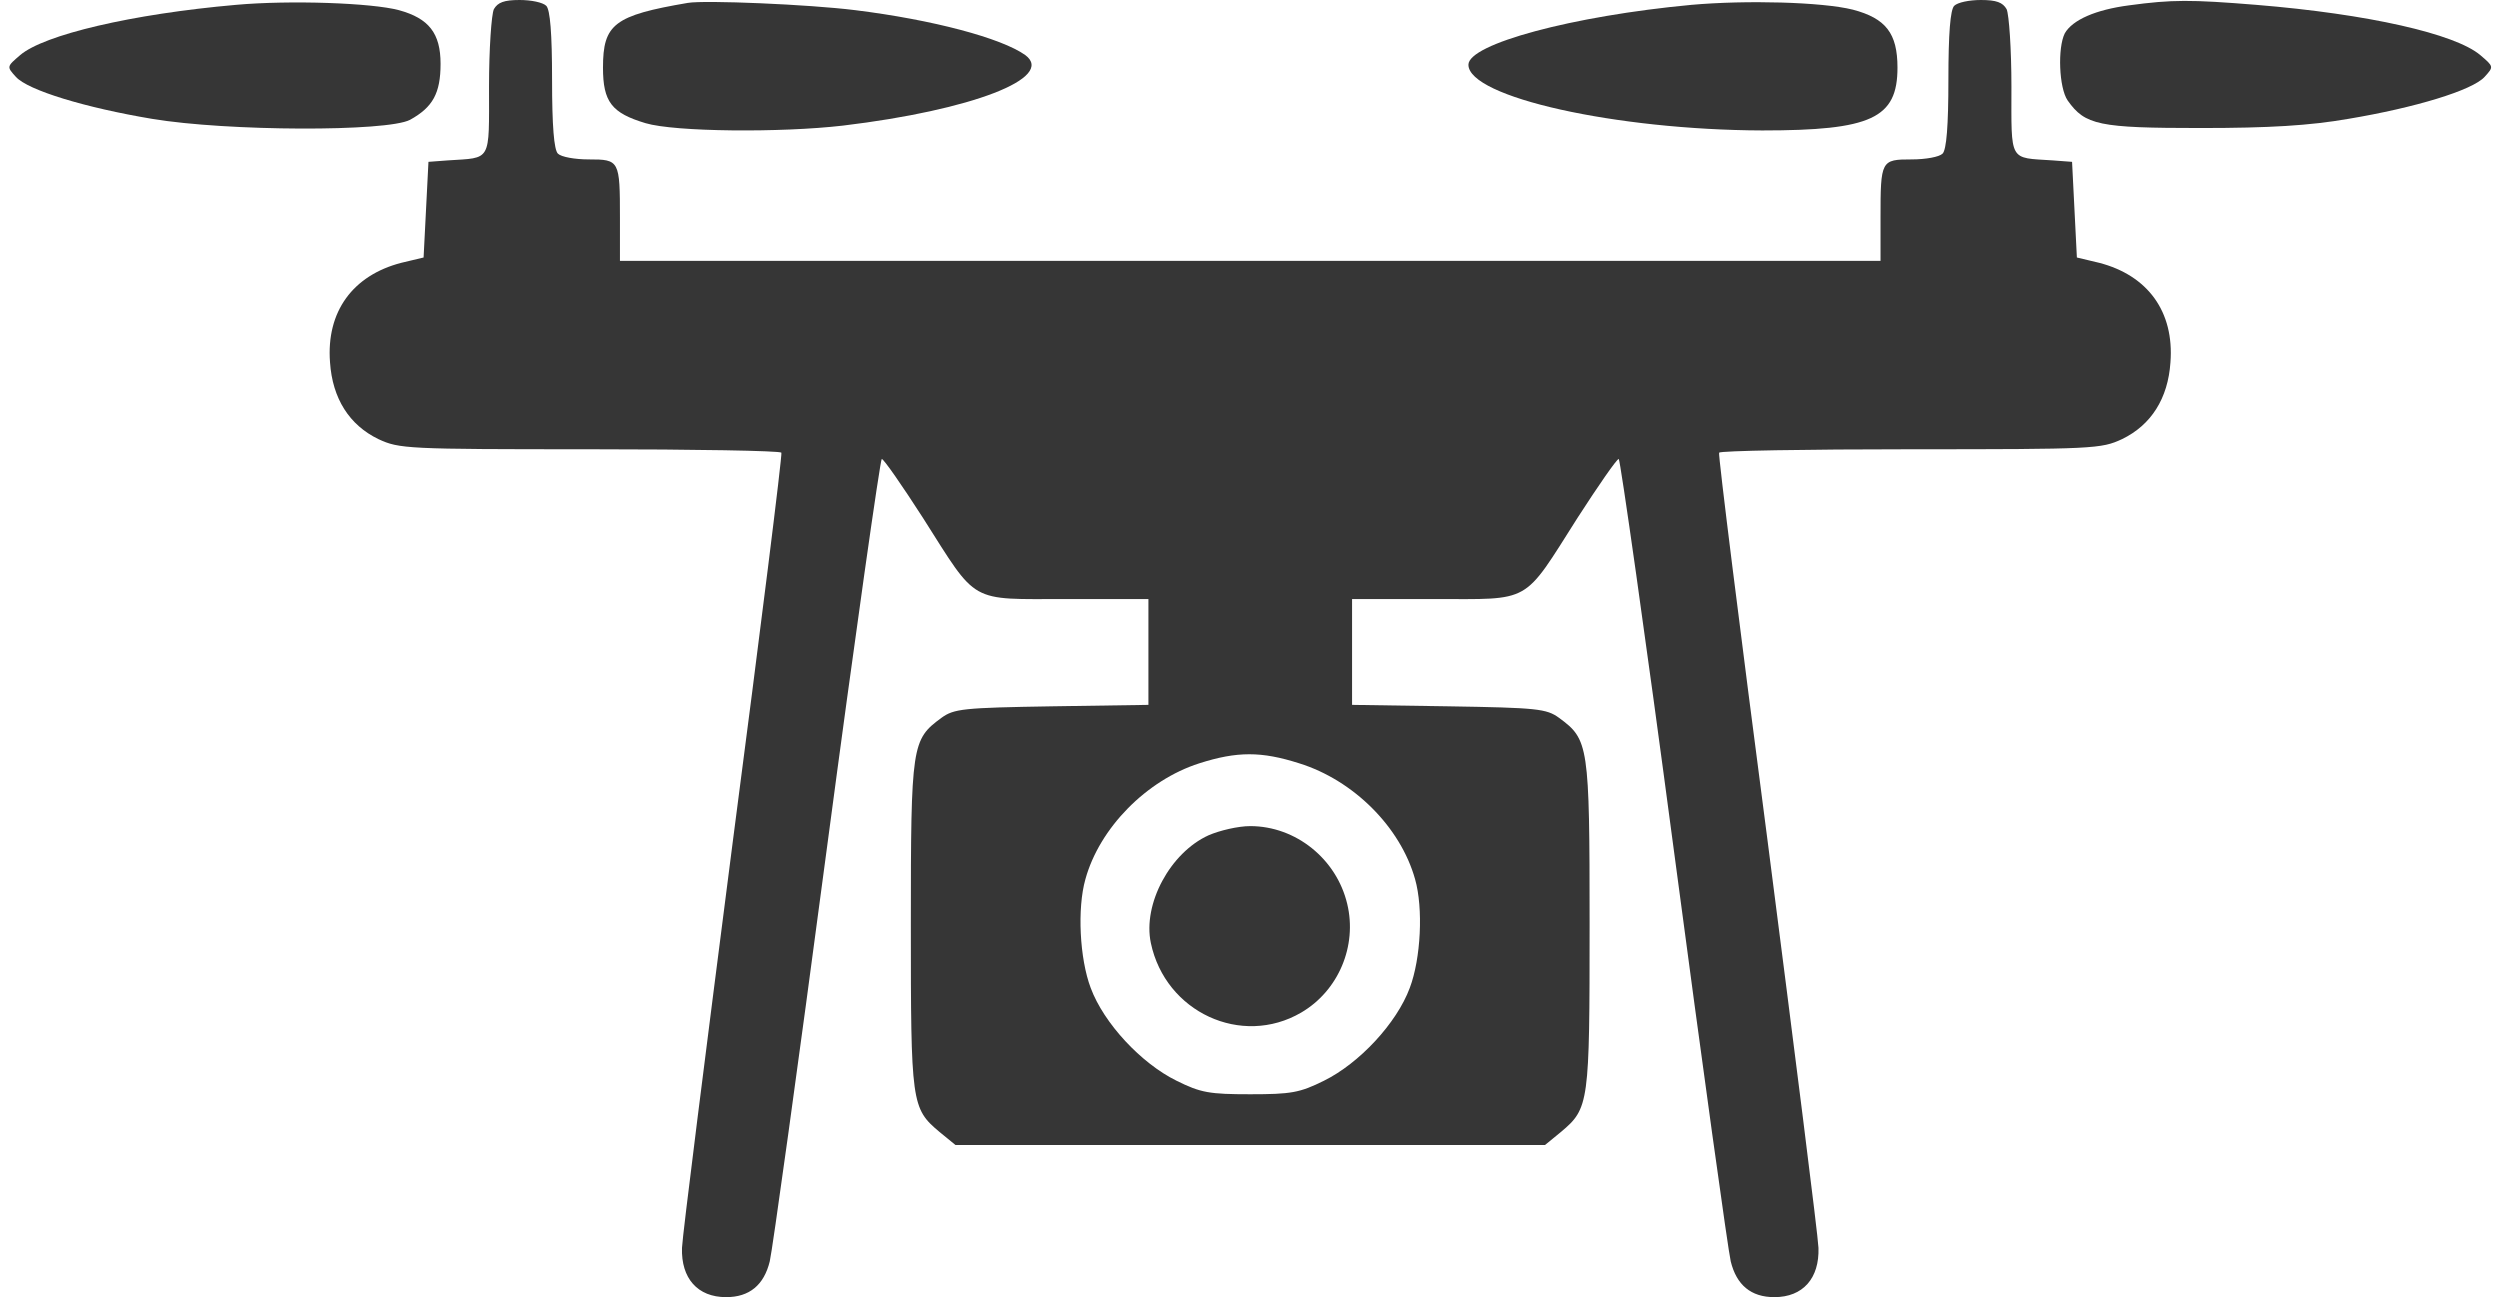 <svg width="133" height="69" viewBox="0 0 133 69" fill="none" xmlns="http://www.w3.org/2000/svg">
<path d="M12.552 0.258C7.007 0.745 2.338 1.851 1.075 2.93C0.353 3.547 0.353 3.547 0.843 4.087C1.487 4.806 4.556 5.732 8.09 6.323C12.088 6.991 20.6 7.016 21.814 6.374C23.026 5.706 23.438 4.96 23.438 3.393C23.438 1.774 22.819 0.977 21.22 0.54C19.774 0.154 15.441 1.33812e-05 12.552 0.258Z" fill="#363636"/>
<path d="M26.274 0.488C26.145 0.771 26.016 2.596 26.016 4.6C26.016 8.661 26.172 8.378 23.824 8.533L22.794 8.61L22.535 13.699L21.349 13.982C18.77 14.65 17.35 16.577 17.557 19.276C17.685 21.203 18.588 22.617 20.136 23.363C21.245 23.876 21.605 23.901 31.382 23.901C36.927 23.901 41.519 23.98 41.57 24.082C41.621 24.21 40.461 33.489 38.991 44.721C37.546 55.951 36.308 65.718 36.282 66.387C36.231 68.004 37.108 69.008 38.63 69.008C39.867 69.008 40.642 68.366 40.951 67.106C41.081 66.593 42.447 56.773 43.969 45.285C45.491 33.822 46.832 24.416 46.91 24.416C47.013 24.416 47.993 25.829 49.102 27.552C52.042 32.178 51.501 31.869 56.737 31.869H61.096V37.499L55.963 37.576C51.243 37.653 50.753 37.703 50.082 38.191C48.509 39.348 48.457 39.606 48.457 49.168C48.457 58.702 48.483 58.96 49.979 60.217L50.83 60.913H82.196L83.046 60.217C84.542 58.96 84.567 58.702 84.567 49.168C84.567 39.606 84.516 39.348 82.944 38.191C82.273 37.703 81.783 37.653 77.062 37.576L71.93 37.499V31.869H76.29C81.524 31.869 80.983 32.178 83.923 27.552C85.034 25.829 86.013 24.416 86.117 24.416C86.193 24.416 87.536 33.822 89.056 45.285C90.579 56.773 91.946 66.593 92.075 67.106C92.384 68.366 93.157 69.008 94.396 69.008C95.918 69.008 96.796 68.004 96.743 66.387C96.717 65.718 95.479 55.951 94.034 44.721C92.565 33.489 91.403 24.21 91.456 24.082C91.507 23.98 96.097 23.901 101.645 23.901C111.421 23.901 111.781 23.876 112.889 23.363C114.437 22.617 115.339 21.203 115.468 19.276C115.675 16.577 114.257 14.65 111.677 13.982L110.49 13.699L110.234 8.61L109.202 8.533C106.855 8.378 107.008 8.661 107.008 4.6C107.008 2.596 106.88 0.771 106.752 0.488C106.545 0.128 106.209 0 105.384 0C104.765 0 104.146 0.128 103.964 0.309C103.758 0.514 103.655 1.774 103.655 4.241C103.655 6.708 103.552 7.968 103.345 8.173C103.166 8.352 102.444 8.481 101.696 8.481C100.07 8.481 100.044 8.533 100.044 11.591V13.878H32.981V11.591C32.981 8.533 32.956 8.481 31.331 8.481C30.582 8.481 29.86 8.352 29.68 8.173C29.473 7.968 29.37 6.708 29.37 4.241C29.37 1.774 29.267 0.514 29.061 0.309C28.88 0.128 28.26 0 27.642 0C26.817 0 26.482 0.128 26.274 0.488ZM69.117 40.608C72.006 41.507 74.509 44.001 75.283 46.776C75.722 48.319 75.593 50.992 74.999 52.56C74.303 54.435 72.314 56.569 70.434 57.495C69.144 58.137 68.68 58.214 66.513 58.214C64.346 58.214 63.882 58.137 62.592 57.495C60.708 56.569 58.723 54.435 58.026 52.56C57.434 50.992 57.304 48.319 57.743 46.776C58.491 44.053 60.992 41.507 63.804 40.608C65.817 39.966 67.105 39.966 69.117 40.608Z" fill="#363636"/>
<path d="M64.294 44.438C62.257 45.363 60.787 48.087 61.225 50.168C61.999 53.845 66.048 55.721 69.221 53.87C71.206 52.712 72.212 50.323 71.672 48.087C71.104 45.696 68.938 43.949 66.513 43.949C65.867 43.949 64.887 44.181 64.294 44.438Z" fill="#363636"/>
<path d="M36.592 0.154C32.672 0.822 32.079 1.285 32.079 3.598C32.079 5.423 32.543 6.014 34.347 6.554C35.897 7.016 41.519 7.068 44.847 6.682C51.708 5.86 56.169 4.138 54.545 2.93C53.28 2.03 49.643 1.054 45.491 0.54C43.016 0.232 37.495 -1.67042e-05 36.592 0.154Z" fill="#363636"/>
<path d="M89.984 0.258C83.665 0.848 78.12 2.339 78.12 3.444C78.12 5.166 85.961 6.914 93.75 6.94C99.554 6.94 100.946 6.297 100.946 3.598C100.946 1.774 100.327 0.977 98.573 0.514C96.924 0.103 92.898 1.71959e-05 89.984 0.258Z" fill="#363636"/>
<path d="M113.276 0.283C111.496 0.514 110.258 1.054 109.846 1.774C109.459 2.545 109.536 4.678 110 5.346C110.928 6.657 111.652 6.811 117.068 6.811C120.73 6.811 122.87 6.682 124.935 6.323C128.469 5.732 131.538 4.806 132.183 4.087C132.673 3.547 132.673 3.547 131.95 2.93C130.609 1.799 125.992 0.745 120.034 0.258C116.553 -0.025 115.546 -0.025 113.276 0.283Z" fill="#363636"/>
</svg>

